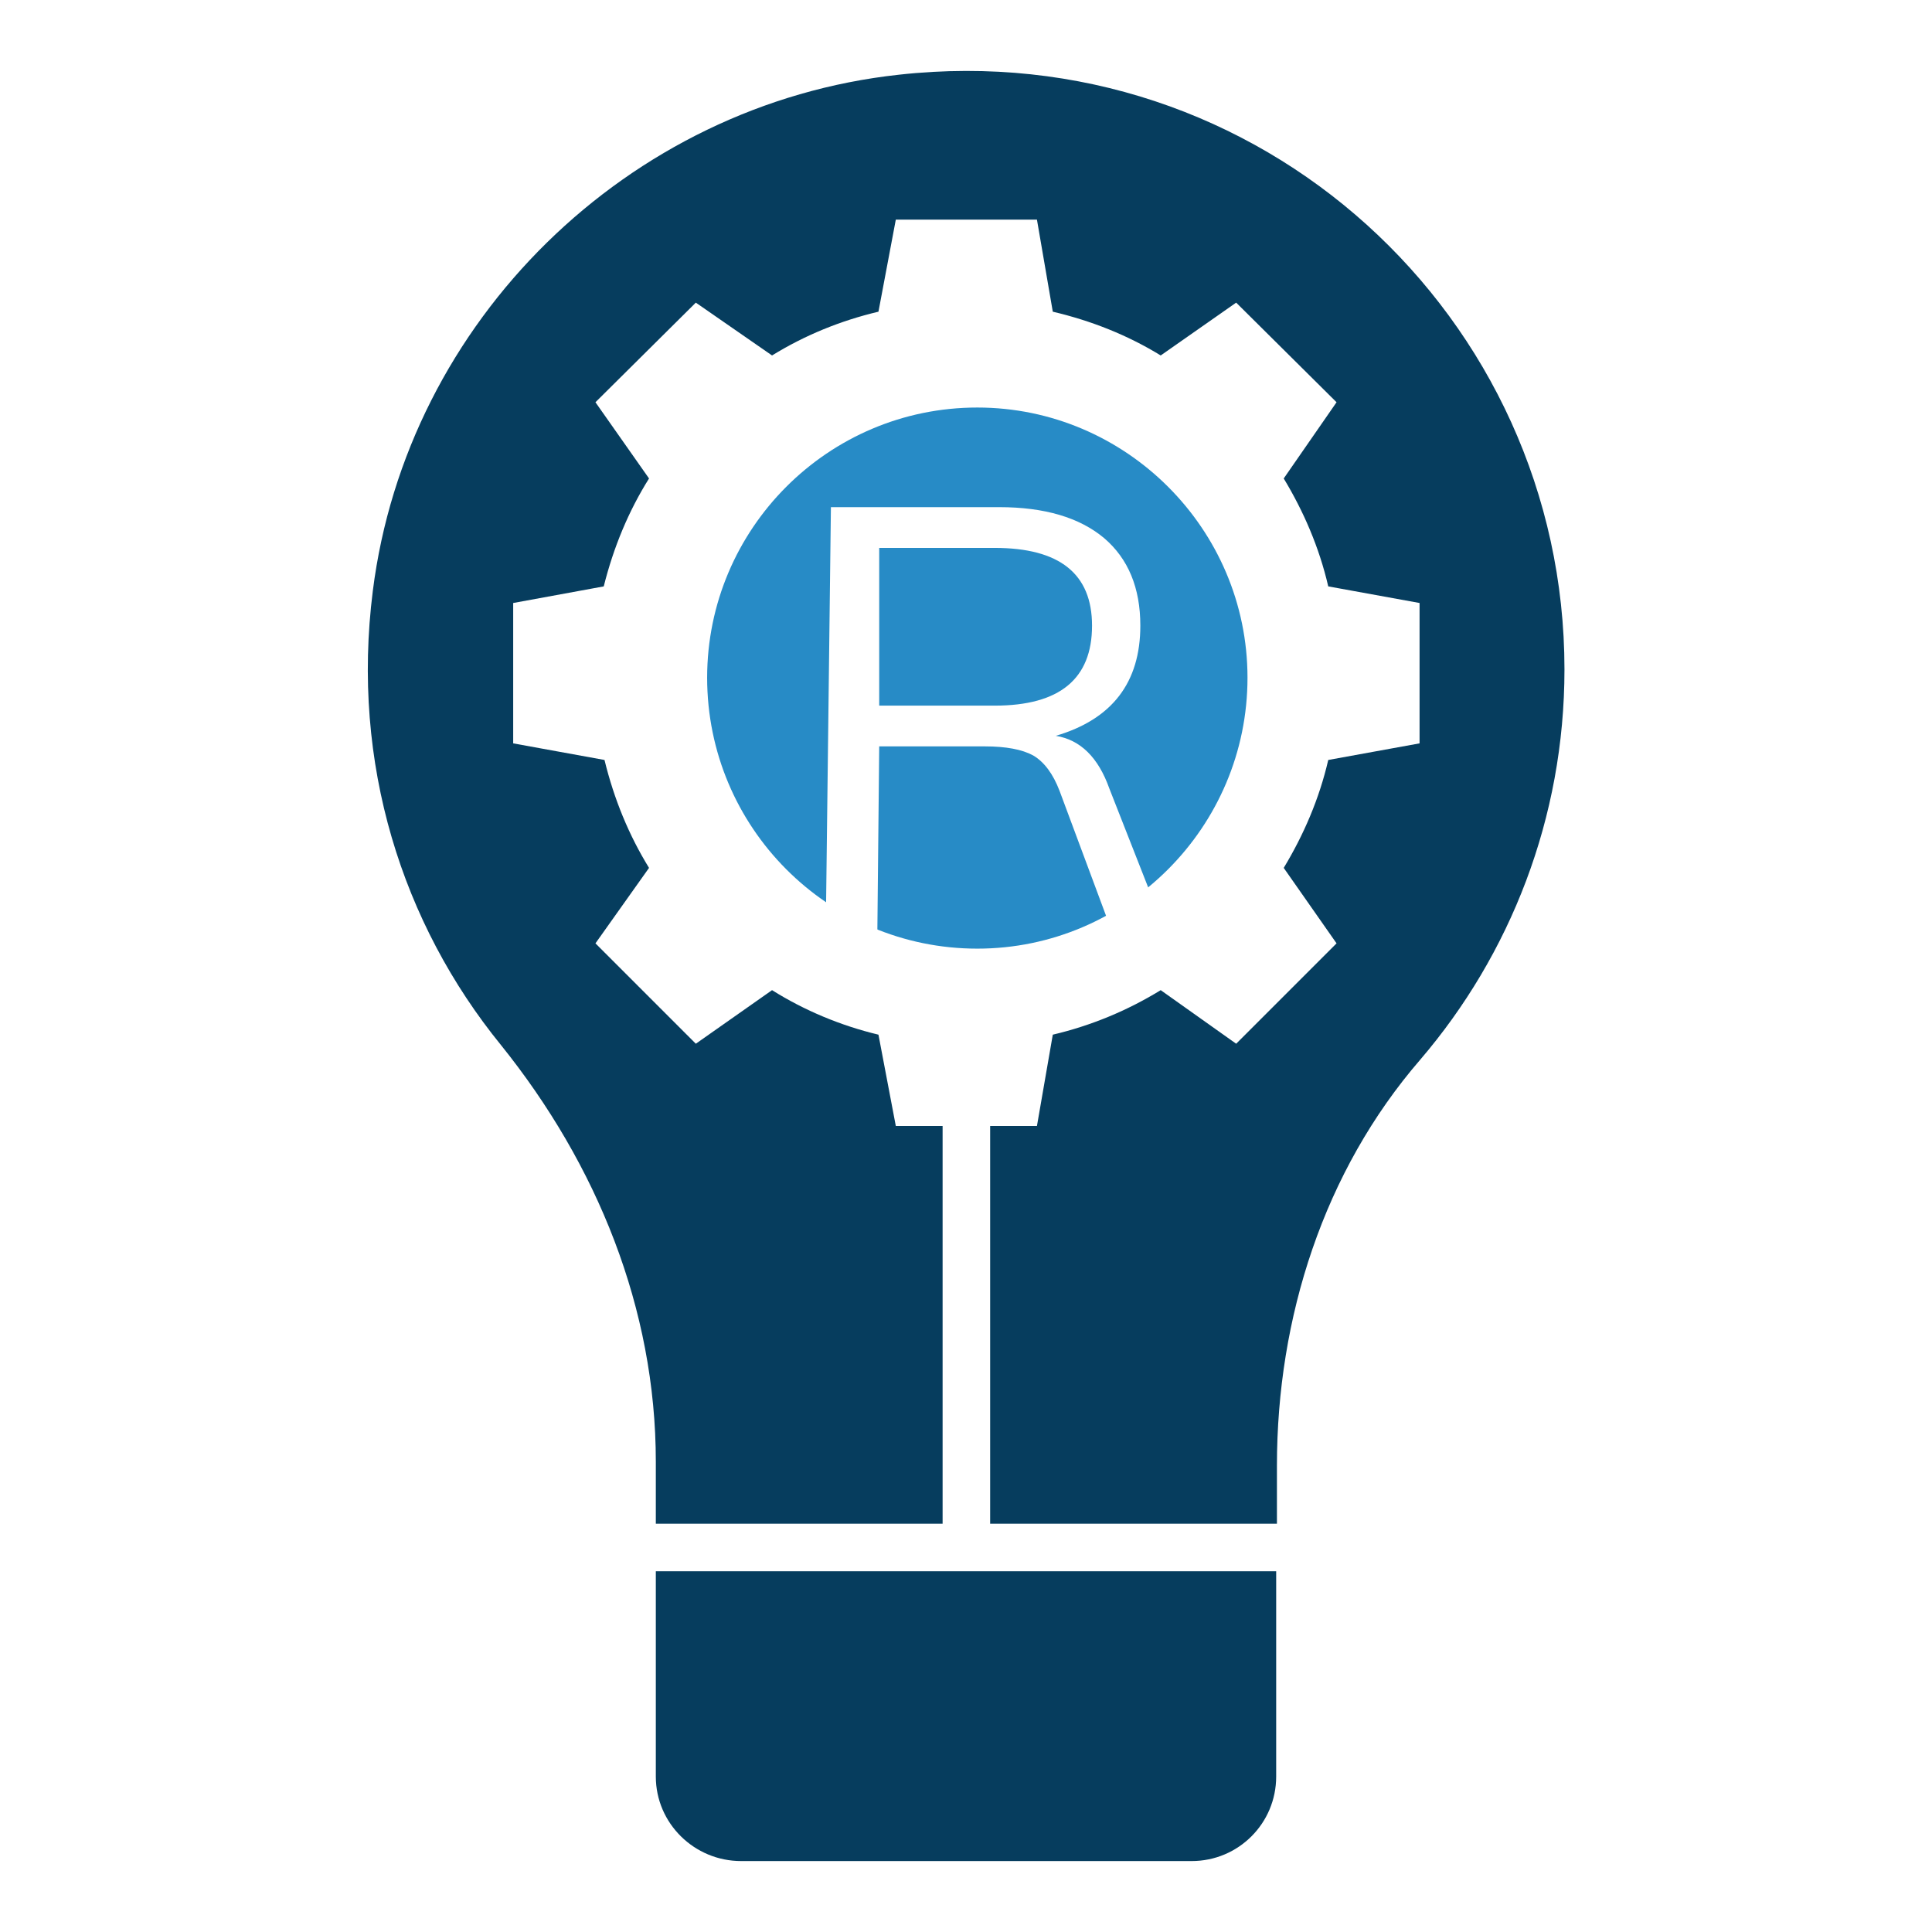 <svg version="1.2" xmlns="http://www.w3.org/2000/svg" viewBox="0 0 256 256" width="256" height="256">
	<title>iStock-1460842301-ai</title>
	<style>
		.s0 { fill: #ffffff } 
		.s1 { fill: #278bc6 } 
		.s2 { fill: #063d5e } 
	</style>
	<g id="_Artboards_">
	</g>
	<g id="Layer 1">
		<path id="&lt;Path&gt;" class="s0" d="m256 0v256h-256v-256z"/>
		<g id="&lt;Group&gt;">
			<path id="&lt;Path&gt;" class="s1" d="m165.3 89.8c0-19.7-16.1-35.8-35.8-35.8-19.8 0-35.8 16.1-35.8 35.8 0 19.8 16 35.9 35.8 35.9 19.7 0 35.8-16.1 35.8-35.9z"/>
			<path id="R" fill-rule="evenodd" class="s0" d="m154.5 123.6l-5.8 3.5-8.3-22.3q-1.3-3.4-3.5-4.7-2.2-1.2-6.4-1.2h-14l-0.3 30-6.8-4.1 0.7-57.6h22.3q9 0 13.9 4.1 4.8 4.1 4.8 11.6 0 11.3-11.2 14.6 4.9 0.8 7.1 7zm-38-30.1h15.3q12.9 0 12.9-10.6 0-10.3-12.9-10.3h-15.3z"/>
			<path id="&lt;Path&gt;" class="s2" d="m119.1 9.9c-35.9 3.9-65.2 32.6-69.7 68.4-2.9 22.9 3.9 44.1 17 60.2 12.7 15.8 20.5 34.9 20.5 55.2v8.2h38v-52.7h-6.2l-2.3-12.1c-5-1.2-9.8-3.2-14.1-5.9l-10.1 7.1-13.3-13.3 7.1-10q-4-6.5-5.9-14.3l-12.1-2.2v-18.6l12-2.2c1.3-5.2 3.3-10 6-14.3l-7.1-10.1 13.3-13.2 10.1 7q6.5-4 14.1-5.8l2.3-12.2h18.7l2.1 12.2c5.1 1.2 9.9 3.1 14.3 5.8l10-7 13.3 13.2-7 10.1c2.6 4.3 4.7 9.1 5.9 14.3l12.1 2.2v18.6l-12.1 2.2c-1.2 5.2-3.3 10-5.9 14.3l7 10-13.3 13.3-10-7.1c-4.4 2.7-9.2 4.7-14.3 5.9l-2.1 12.1h-6.2v52.7h38v-7.7c0-19.6 6.2-39 19-53.8 11.9-13.9 19.1-32 19.1-51.7 0-46.7-40.4-84.1-88.2-78.8z"/>
			<path id="&lt;Path&gt;" class="s2" d="m86.9 235.4c0 6.2 5.1 11.2 11.3 11.2h59.7c6.2 0 11.2-5 11.2-11.2v-27.2h-82.2z"/>
		</g>
	</g>
</svg>